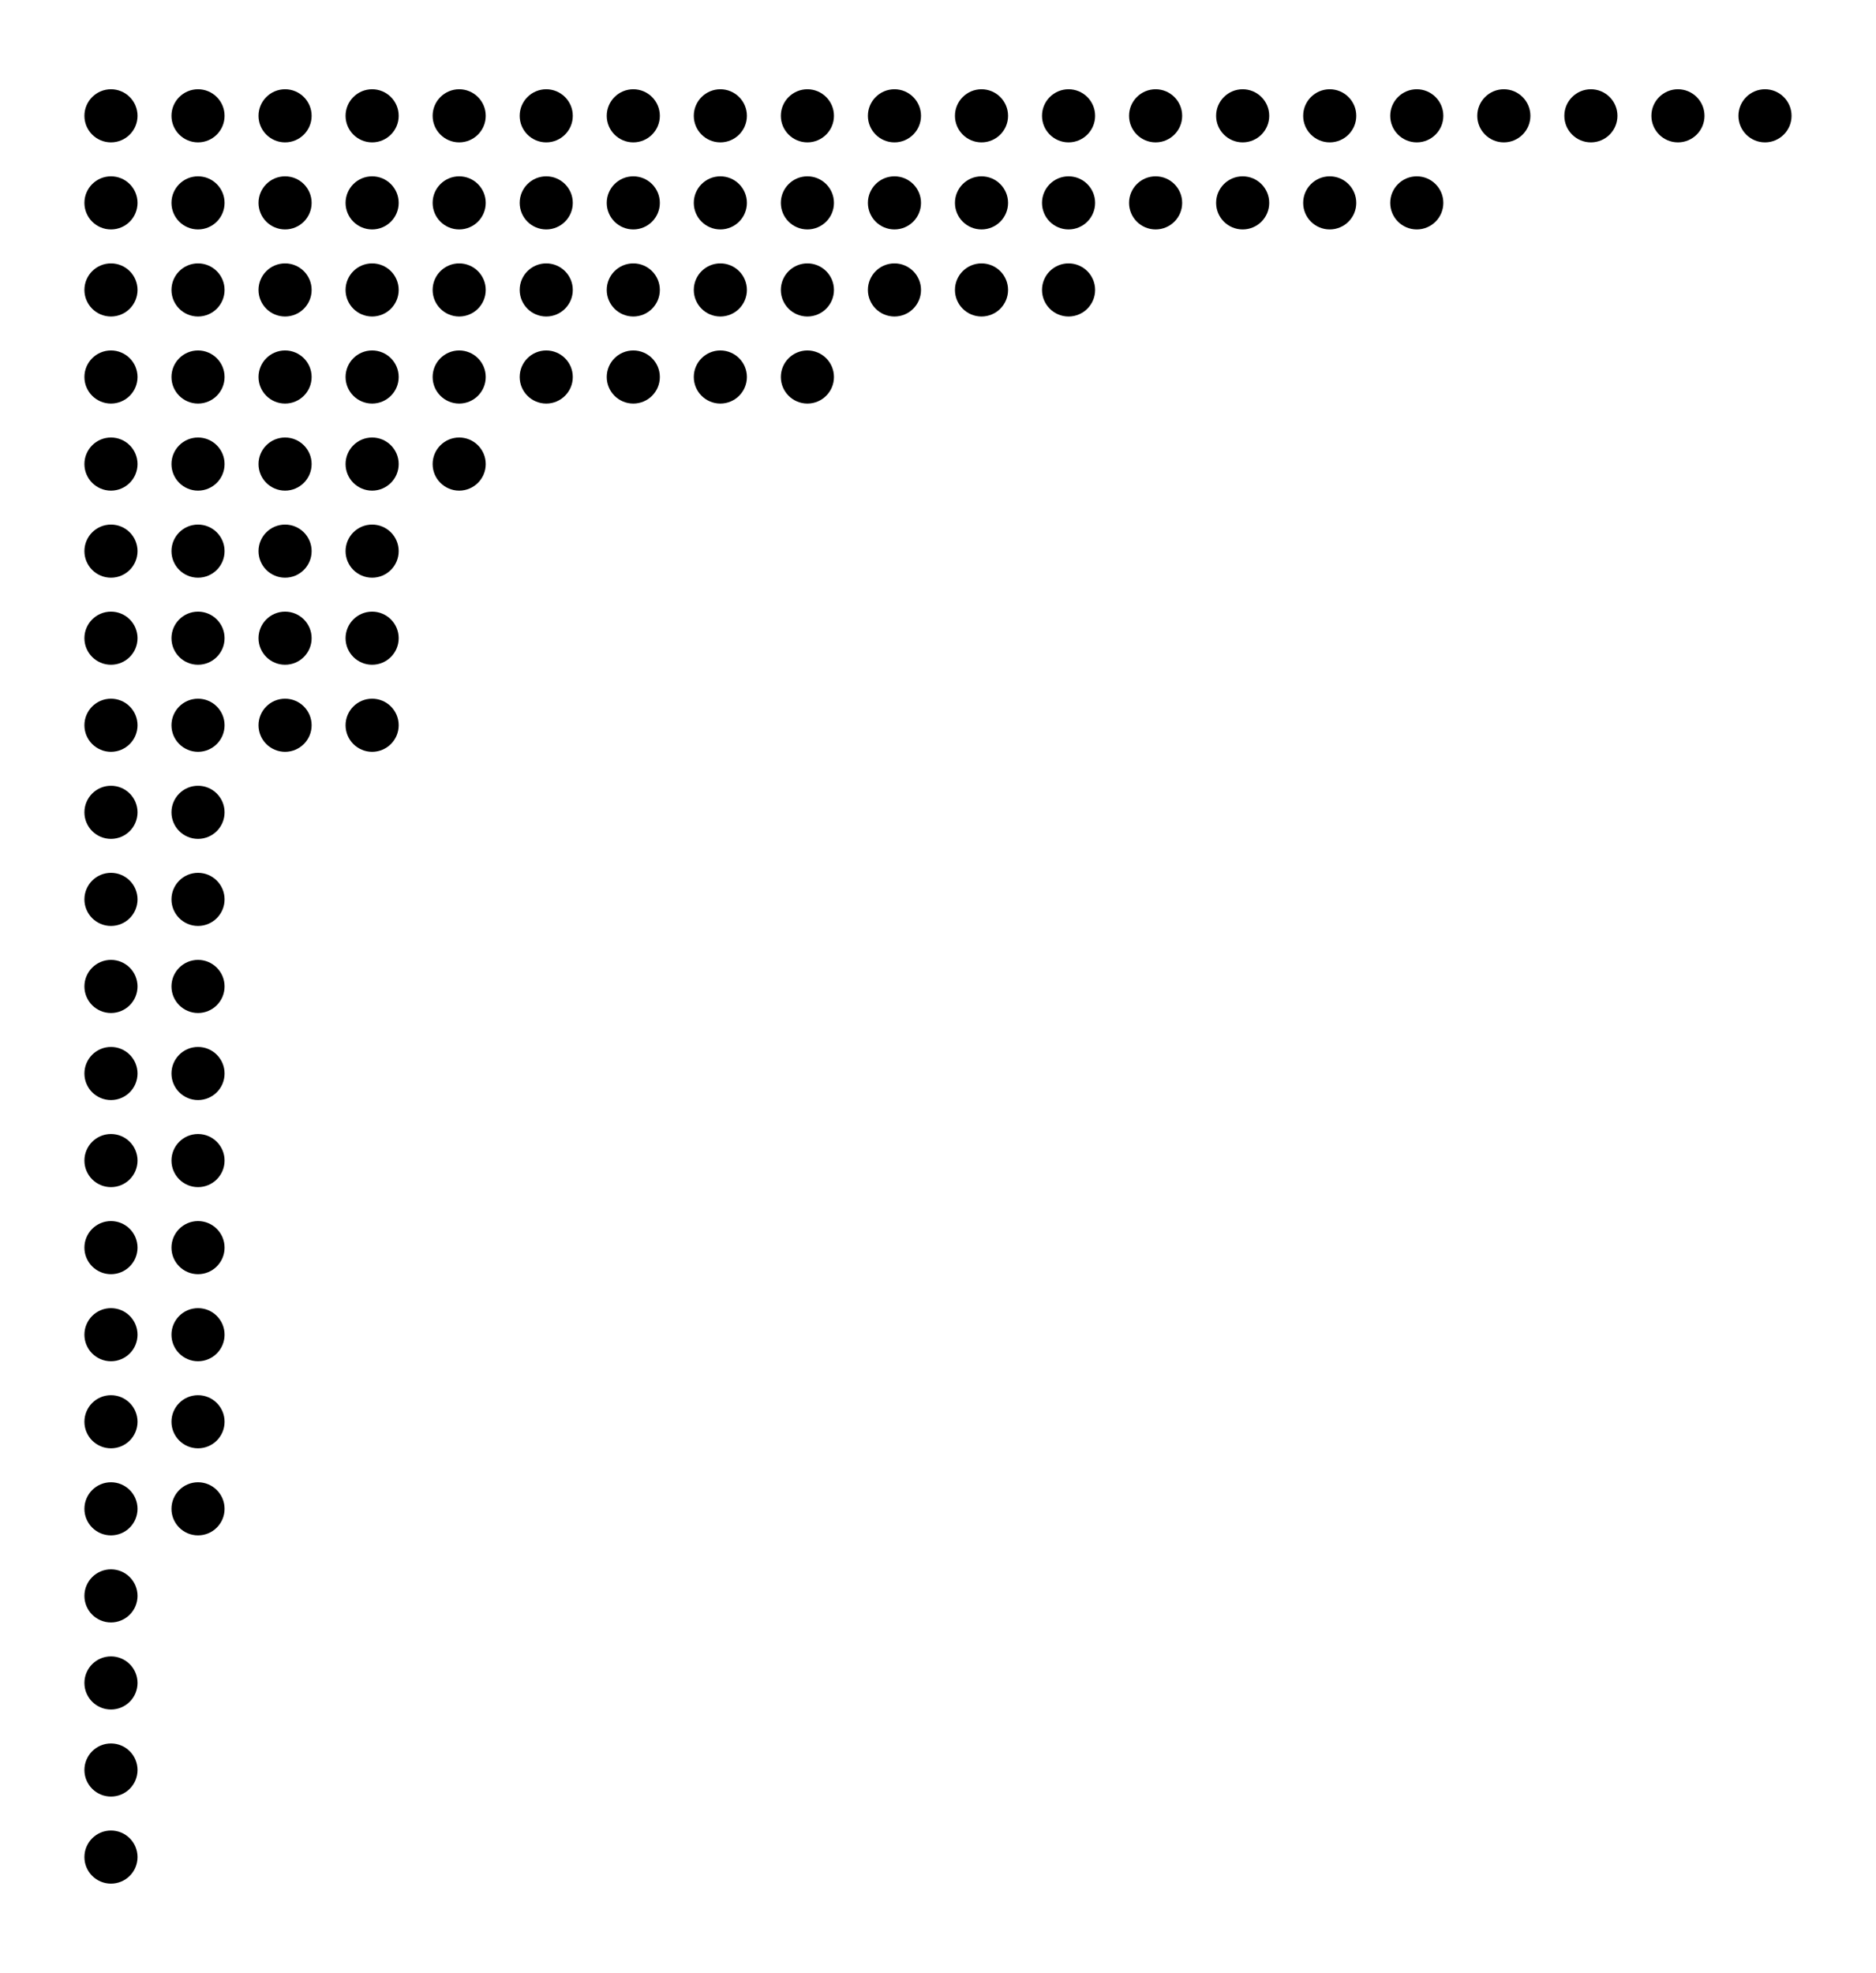 <svg xmlns="http://www.w3.org/2000/svg" width="95.1" height="100.0" viewBox="-1.34 -6.22 105.12 110.00">
<g fill="none" stroke="black" stroke-width="0.102%" transform="translate(0, 97.561) scale(4.878, -4.878)">
<circle cx="1.00" cy="0.00" r="0.25" fill="black" />
<circle cx="1.00" cy="1.00" r="0.25" fill="black" />
<circle cx="1.00" cy="2.00" r="0.25" fill="black" />
<circle cx="1.00" cy="3.00" r="0.25" fill="black" />
<circle cx="1.00" cy="4.00" r="0.25" fill="black" />
<circle cx="2.00" cy="4.00" r="0.25" fill="black" />
<circle cx="1.00" cy="5.00" r="0.25" fill="black" />
<circle cx="2.00" cy="5.00" r="0.25" fill="black" />
<circle cx="1.00" cy="6.00" r="0.25" fill="black" />
<circle cx="2.00" cy="6.00" r="0.25" fill="black" />
<circle cx="1.00" cy="7.00" r="0.25" fill="black" />
<circle cx="2.00" cy="7.00" r="0.25" fill="black" />
<circle cx="1.00" cy="8.00" r="0.25" fill="black" />
<circle cx="2.00" cy="8.00" r="0.25" fill="black" />
<circle cx="1.00" cy="9.00" r="0.25" fill="black" />
<circle cx="2.00" cy="9.00" r="0.25" fill="black" />
<circle cx="1.00" cy="10.00" r="0.25" fill="black" />
<circle cx="2.00" cy="10.00" r="0.25" fill="black" />
<circle cx="1.00" cy="11.00" r="0.25" fill="black" />
<circle cx="2.00" cy="11.00" r="0.25" fill="black" />
<circle cx="1.00" cy="12.00" r="0.25" fill="black" />
<circle cx="2.00" cy="12.00" r="0.25" fill="black" />
<circle cx="1.00" cy="13.00" r="0.25" fill="black" />
<circle cx="2.00" cy="13.00" r="0.25" fill="black" />
<circle cx="3.00" cy="13.00" r="0.25" fill="black" />
<circle cx="4.00" cy="13.00" r="0.25" fill="black" />
<circle cx="1.00" cy="14.00" r="0.25" fill="black" />
<circle cx="2.00" cy="14.00" r="0.25" fill="black" />
<circle cx="3.00" cy="14.00" r="0.25" fill="black" />
<circle cx="4.00" cy="14.00" r="0.25" fill="black" />
<circle cx="1.00" cy="15.00" r="0.25" fill="black" />
<circle cx="2.00" cy="15.00" r="0.25" fill="black" />
<circle cx="3.00" cy="15.00" r="0.25" fill="black" />
<circle cx="4.00" cy="15.00" r="0.25" fill="black" />
<circle cx="1.00" cy="16.00" r="0.25" fill="black" />
<circle cx="2.00" cy="16.00" r="0.25" fill="black" />
<circle cx="3.00" cy="16.00" r="0.25" fill="black" />
<circle cx="4.00" cy="16.00" r="0.25" fill="black" />
<circle cx="5.00" cy="16.00" r="0.25" fill="black" />
<circle cx="1.00" cy="17.00" r="0.25" fill="black" />
<circle cx="2.00" cy="17.00" r="0.25" fill="black" />
<circle cx="3.00" cy="17.00" r="0.25" fill="black" />
<circle cx="4.00" cy="17.00" r="0.25" fill="black" />
<circle cx="5.00" cy="17.00" r="0.25" fill="black" />
<circle cx="6.00" cy="17.00" r="0.25" fill="black" />
<circle cx="7.00" cy="17.00" r="0.25" fill="black" />
<circle cx="8.00" cy="17.00" r="0.25" fill="black" />
<circle cx="9.00" cy="17.00" r="0.25" fill="black" />
<circle cx="1.00" cy="18.00" r="0.25" fill="black" />
<circle cx="2.00" cy="18.00" r="0.25" fill="black" />
<circle cx="3.00" cy="18.00" r="0.25" fill="black" />
<circle cx="4.00" cy="18.00" r="0.25" fill="black" />
<circle cx="5.00" cy="18.00" r="0.25" fill="black" />
<circle cx="6.00" cy="18.00" r="0.25" fill="black" />
<circle cx="7.00" cy="18.00" r="0.25" fill="black" />
<circle cx="8.00" cy="18.00" r="0.25" fill="black" />
<circle cx="9.00" cy="18.00" r="0.25" fill="black" />
<circle cx="10.00" cy="18.00" r="0.25" fill="black" />
<circle cx="11.00" cy="18.00" r="0.25" fill="black" />
<circle cx="12.00" cy="18.00" r="0.25" fill="black" />
<circle cx="1.00" cy="19.00" r="0.25" fill="black" />
<circle cx="2.00" cy="19.00" r="0.25" fill="black" />
<circle cx="3.00" cy="19.00" r="0.25" fill="black" />
<circle cx="4.00" cy="19.00" r="0.25" fill="black" />
<circle cx="5.00" cy="19.00" r="0.25" fill="black" />
<circle cx="6.00" cy="19.00" r="0.25" fill="black" />
<circle cx="7.00" cy="19.00" r="0.25" fill="black" />
<circle cx="8.00" cy="19.00" r="0.25" fill="black" />
<circle cx="9.00" cy="19.00" r="0.25" fill="black" />
<circle cx="10.00" cy="19.00" r="0.25" fill="black" />
<circle cx="11.00" cy="19.00" r="0.25" fill="black" />
<circle cx="12.00" cy="19.00" r="0.25" fill="black" />
<circle cx="13.00" cy="19.00" r="0.25" fill="black" />
<circle cx="14.00" cy="19.00" r="0.25" fill="black" />
<circle cx="15.00" cy="19.00" r="0.25" fill="black" />
<circle cx="16.00" cy="19.00" r="0.25" fill="black" />
<circle cx="1.00" cy="20.00" r="0.25" fill="black" />
<circle cx="2.00" cy="20.00" r="0.25" fill="black" />
<circle cx="3.00" cy="20.00" r="0.25" fill="black" />
<circle cx="4.00" cy="20.00" r="0.25" fill="black" />
<circle cx="5.00" cy="20.00" r="0.25" fill="black" />
<circle cx="6.00" cy="20.00" r="0.25" fill="black" />
<circle cx="7.00" cy="20.00" r="0.25" fill="black" />
<circle cx="8.00" cy="20.00" r="0.25" fill="black" />
<circle cx="9.00" cy="20.00" r="0.25" fill="black" />
<circle cx="10.00" cy="20.00" r="0.25" fill="black" />
<circle cx="11.00" cy="20.00" r="0.25" fill="black" />
<circle cx="12.00" cy="20.00" r="0.25" fill="black" />
<circle cx="13.00" cy="20.00" r="0.25" fill="black" />
<circle cx="14.00" cy="20.00" r="0.25" fill="black" />
<circle cx="15.00" cy="20.00" r="0.25" fill="black" />
<circle cx="16.00" cy="20.00" r="0.25" fill="black" />
<circle cx="17.00" cy="20.00" r="0.25" fill="black" />
<circle cx="18.00" cy="20.00" r="0.25" fill="black" />
<circle cx="19.00" cy="20.00" r="0.25" fill="black" />
<circle cx="20.00" cy="20.00" r="0.25" fill="black" />
</g>
</svg>